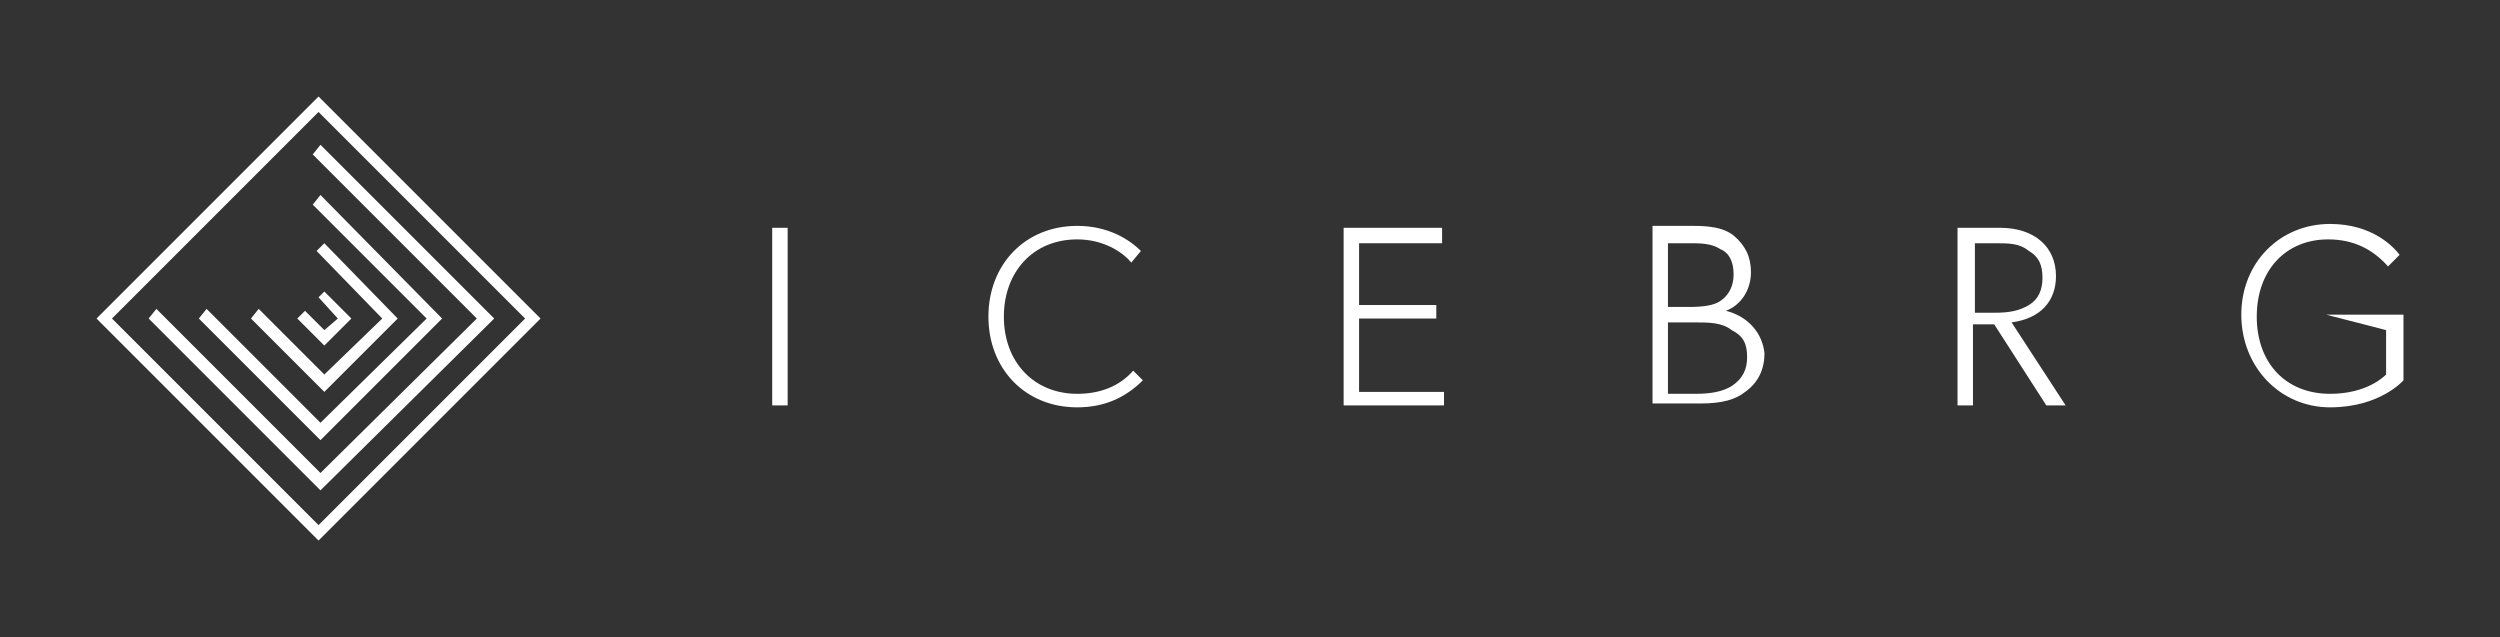 <?xml version="1.0" encoding="UTF-8" standalone="no"?>
<!-- Generator: Adobe Illustrator 21.0.2, SVG Export Plug-In . SVG Version: 6.00 Build 0)  -->

<svg
   xmlns:dc="http://purl.org/dc/elements/1.1/"
   xmlns:cc="http://creativecommons.org/ns#"
   xmlns:rdf="http://www.w3.org/1999/02/22-rdf-syntax-ns#"
   xmlns:svg="http://www.w3.org/2000/svg"
   xmlns="http://www.w3.org/2000/svg"
   xmlns:sodipodi="http://sodipodi.sourceforge.net/DTD/sodipodi-0.dtd"
   xmlns:inkscape="http://www.inkscape.org/namespaces/inkscape"
   version="1.1"
   id="Layer_1"
   x="0px"
   y="0px"
   viewBox="0 0 129.5 33"
   xml:space="preserve"
   inkscape:version="0.91 r13725"
   sodipodi:docname="logo_icebrg.svg"
   width="129.5"
   height="33"><rect x="0" y="0" width="129.5" height="33" fill="#333333" stroke="none"/><defs
     id="defs41" /><sodipodi:namedview
     pagecolor="#ffffff"
     bordercolor="#666666"
     borderopacity="1"
     objecttolerance="10"
     gridtolerance="10"
     guidetolerance="10"
     inkscape:pageopacity="0"
     inkscape:pageshadow="2"
     inkscape:window-width="1477"
     inkscape:window-height="838"
     id="namedview39"
     showgrid="false"
     fit-margin-top="5"
     fit-margin-bottom="5"
     fit-margin-left="5"
     fit-margin-right="5"
     inkscape:zoom="2.3838384"
     inkscape:cx="63.7"
     inkscape:cy="17"
     inkscape:window-x="20"
     inkscape:window-y="43"
     inkscape:window-maximized="0"
     inkscape:current-layer="Layer_1" /><style
     type="text/css"
     id="style3">
	.st0{fill:#FFFFFF;}
</style><g
     id="g5"
     transform="translate(-242.3,-380)"><rect
       x="282.3"
       y="391.8"
       class="st0"
       width="0.8"
       height="9.2"
       id="rect7"
       style="fill:#ffffff" /><path
       class="st0"
       d="m 301,399.2 c -0.7,0.8 -1.7,1.2 -2.9,1.2 -2.2,0 -3.8,-1.6 -3.8,-4 0,-2.3 1.5,-4 3.8,-4 1.3,0 2.3,0.6 2.8,1.2 l 0,0 0.5,-0.6 0,0 c -0.6,-0.6 -1.7,-1.3 -3.3,-1.3 -2.7,0 -4.6,2 -4.6,4.7 0,2.7 1.9,4.7 4.6,4.7 1.4,0 2.5,-0.5 3.4,-1.4 l 0,0 -0.5,-0.5 0,0 z"
       id="path9"
       inkscape:connector-curvature="0"
       style="fill:#ffffff" /><polygon
       class="st0"
       points="317.1,401 317.1,400.3 312.7,400.3 312.7,396.5 316.7,396.5 316.7,395.8 312.7,395.8 312.7,392.6 317,392.6 317,391.8 311.9,391.8 311.9,401 "
       id="polygon11"
       style="fill:#ffffff" /><path
       class="st0"
       d="m 331.7,396.1 c 0.8,-0.3 1.3,-1.1 1.3,-2 0,-0.8 -0.3,-1.4 -0.9,-1.9 -0.5,-0.4 -1.2,-0.5 -2.1,-0.5 l -2.1,0 0,9.2 2.5,0 c 1.1,0 1.8,-0.2 2.3,-0.6 0.7,-0.5 1,-1.2 1,-2 -0.1,-1 -0.8,-1.9 -2,-2.2 z m 1.1,2.4 c 0,0.6 -0.2,1.1 -0.8,1.5 -0.5,0.3 -1.1,0.4 -1.9,0.4 l -1.4,0 0,-3.7 1.4,0 c 0.7,0 1.4,0 1.9,0.4 0.6,0.3 0.8,0.7 0.8,1.4 z m -4.1,-2.6 0,-3.3 1.3,0 c 0.7,0 1.1,0.1 1.4,0.3 l 0,0 c 0.5,0.2 0.7,0.7 0.7,1.3 0,0.8 -0.4,1.2 -0.7,1.4 -0.3,0.2 -0.8,0.3 -1.6,0.3 l -1.1,0 z"
       id="path13"
       inkscape:connector-curvature="0"
       style="fill:#ffffff" /><path
       class="st0"
       d="m 348.8,394.3 c 0,-1.5 -1.1,-2.5 -2.9,-2.5 l -2.2,0 0,9.2 0.8,0 0,-4.2 1.1,0 2.7,4.2 1,0 -2.8,-4.3 c 1.5,-0.2 2.3,-1.1 2.3,-2.4 z m -4.2,-1.7 1,0 c 0.8,0 1.3,0 1.8,0.4 l 0,0 c 0.5,0.3 0.7,0.7 0.7,1.4 0,0.6 -0.2,1.1 -0.7,1.4 -0.5,0.3 -1,0.4 -1.8,0.4 l -1,0 0,-3.6 z"
       id="path15"
       inkscape:connector-curvature="0"
       style="fill:#ffffff" /><path
       class="st0"
       d="m 362.8,396.3 3.1,0.8 0,2.3 c -0.1,0.1 -1,1 -2.9,1 -2.3,0 -3.8,-1.6 -3.8,-4 0,-2.4 1.5,-4 3.7,-4 1.3,0 2.3,0.5 3.1,1.4 l 0,0 0.6,-0.6 0,0 c -0.3,-0.4 -1.4,-1.6 -3.6,-1.6 -2.6,0 -4.6,2 -4.6,4.7 0,2.7 2,4.8 4.6,4.8 2.6,0 3.8,-1.4 3.8,-1.4 l 0,0 0,-3.4 -4,0 z"
       id="path17"
       inkscape:connector-curvature="0"
       style="fill:#ffffff" /></g><g
     id="g19"
     transform="translate(-242.3,-380)"><path
       class="st0"
       d="m 258.8,408 -11.5,-11.5 11.5,-11.5 11.5,11.5 -11.5,11.5 z m -10.7,-11.5 10.7,10.7 10.7,-10.7 -10.7,-10.7 -10.7,10.7 z"
       id="path21"
       inkscape:connector-curvature="0"
       style="fill:#ffffff" /></g><g
     id="g23"
     transform="translate(-242.3,-380)"><polygon
       class="st0"
       points="250,396.5 250.4,396 258.9,404.5 267,396.5 258.5,388 258.9,387.5 267.9,396.5 258.9,405.4 "
       id="polygon25"
       style="fill:#ffffff" /></g><g
     id="g27"
     transform="translate(-242.3,-380)"><polygon
       class="st0"
       points="252.6,396.5 253,396 258.9,401.9 264.4,396.5 258.5,390.6 258.9,390.1 265.2,396.5 258.9,402.8 "
       id="polygon29"
       style="fill:#ffffff" /></g><g
     id="g31"
     transform="translate(-242.3,-380)"><polygon
       class="st0"
       points="255.3,396.5 255.7,396 259.1,399.4 262.1,396.5 258.7,393 259.1,392.6 262.9,396.5 259.1,400.3 "
       id="polygon33"
       style="fill:#ffffff" /></g><g
     id="g35"
     transform="translate(-242.3,-380)"><polygon
       class="st0"
       points="257.7,396.5 258.1,396.1 259.1,397.1 259.8,396.5 258.8,395.4 259.1,395.1 260.5,396.5 259.1,397.9 "
       id="polygon37"
       style="fill:#ffffff" /></g></svg>